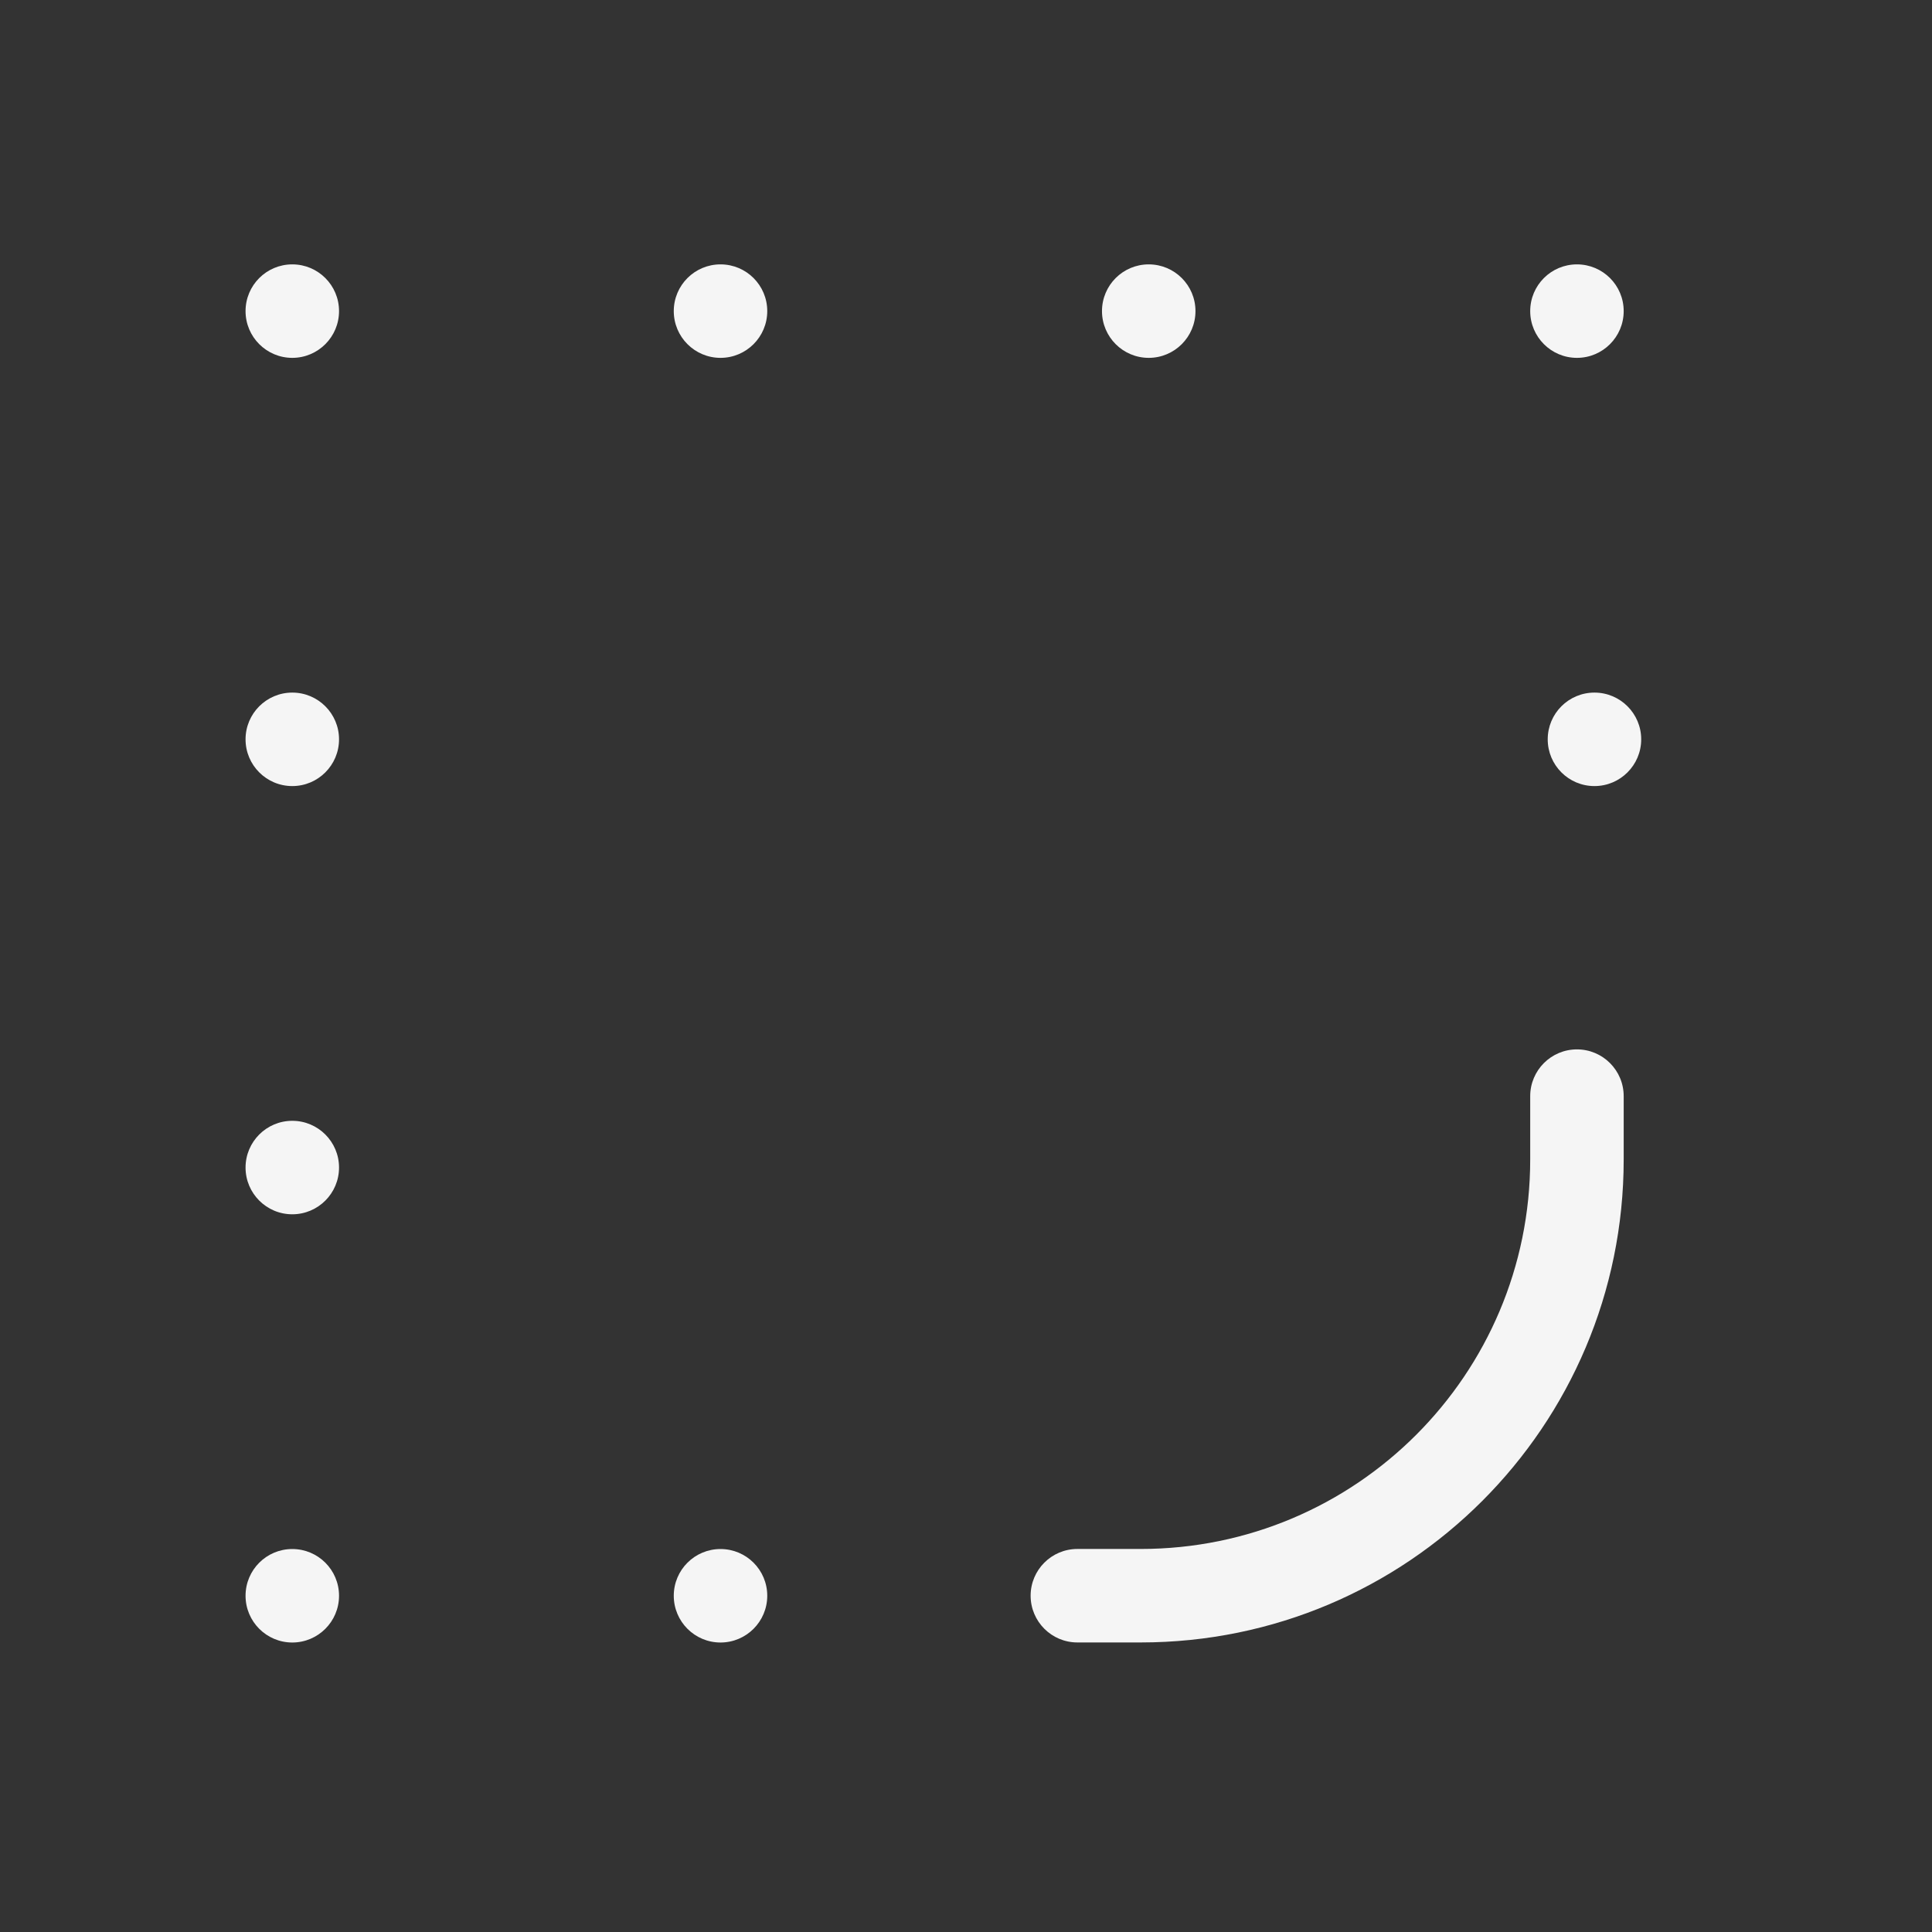 <svg width="31" height="31" viewBox="0 0 31 31" fill="none" xmlns="http://www.w3.org/2000/svg">
<rect x="0" y="0" width="31" height="31" fill="#333333" stroke="none"/>
<path d="M3.94 25.605C3.94 25.19 4.276 24.855 4.69 24.855C5.104 24.855 5.44 25.19 5.44 25.605C5.44 26.019 5.104 26.355 4.69 26.355C4.276 26.355 3.94 26.019 3.94 25.605Z" fill="#F5F5F5"/>
<path d="M3.94 11.863C3.94 11.449 4.276 11.113 4.69 11.113C5.104 11.113 5.44 11.449 5.44 11.863C5.44 12.277 5.104 12.613 4.69 12.613C4.276 12.613 3.94 12.277 3.94 11.863Z" fill="#F5F5F5"/>
<path d="M24.834 11.863C24.834 11.449 25.169 11.113 25.584 11.113C25.998 11.113 26.334 11.449 26.334 11.863C26.334 12.277 25.998 12.613 25.584 12.613C25.169 12.613 24.834 12.277 24.834 11.863Z" fill="#F5F5F5"/>
<path d="M3.94 18.734C3.94 18.32 4.276 17.984 4.69 17.984C5.104 17.984 5.44 18.32 5.44 18.734C5.44 19.148 5.104 19.484 4.69 19.484C4.276 19.484 3.94 19.148 3.94 18.734Z" fill="#F5F5F5"/>
<path d="M3.94 4.992C3.94 4.577 4.276 4.242 4.69 4.242C5.104 4.242 5.44 4.577 5.44 4.992C5.44 5.406 5.104 5.742 4.69 5.742C4.276 5.742 3.94 5.406 3.94 4.992Z" fill="#F5F5F5"/>
<path d="M17.682 4.992C17.682 4.577 18.018 4.242 18.432 4.242C18.846 4.242 19.182 4.577 19.182 4.992C19.182 5.406 18.846 5.742 18.432 5.742C18.018 5.742 17.682 5.406 17.682 4.992Z" fill="#F5F5F5"/>
<path d="M10.811 4.992C10.811 4.577 11.147 4.242 11.561 4.242C11.975 4.242 12.311 4.577 12.311 4.992C12.311 5.406 11.975 5.742 11.561 5.742C11.147 5.742 10.811 5.406 10.811 4.992Z" fill="#F5F5F5"/>
<path d="M10.811 25.605C10.811 25.19 11.147 24.855 11.561 24.855C11.975 24.855 12.311 25.19 12.311 25.605C12.311 26.019 11.975 26.355 11.561 26.355C11.147 26.355 10.811 26.019 10.811 25.605Z" fill="#F5F5F5"/>
<path d="M24.553 4.992C24.553 4.577 24.889 4.242 25.303 4.242C25.717 4.242 26.053 4.577 26.053 4.992C26.053 5.406 25.717 5.742 25.303 5.742C24.889 5.742 24.553 5.406 24.553 4.992Z" fill="#F5F5F5"/>
<path fill-rule="evenodd" clip-rule="evenodd" d="M24.553 18.604L24.553 17.588C24.553 17.174 24.889 16.838 25.303 16.838C25.717 16.838 26.053 17.174 26.053 17.588L26.053 18.604C26.053 22.884 22.583 26.354 18.303 26.354L17.287 26.354C16.873 26.354 16.537 26.018 16.537 25.604C16.537 25.19 16.873 24.854 17.287 24.854L18.303 24.854C21.755 24.854 24.553 22.056 24.553 18.604Z" fill="#F5F5F5"/>
</svg>
